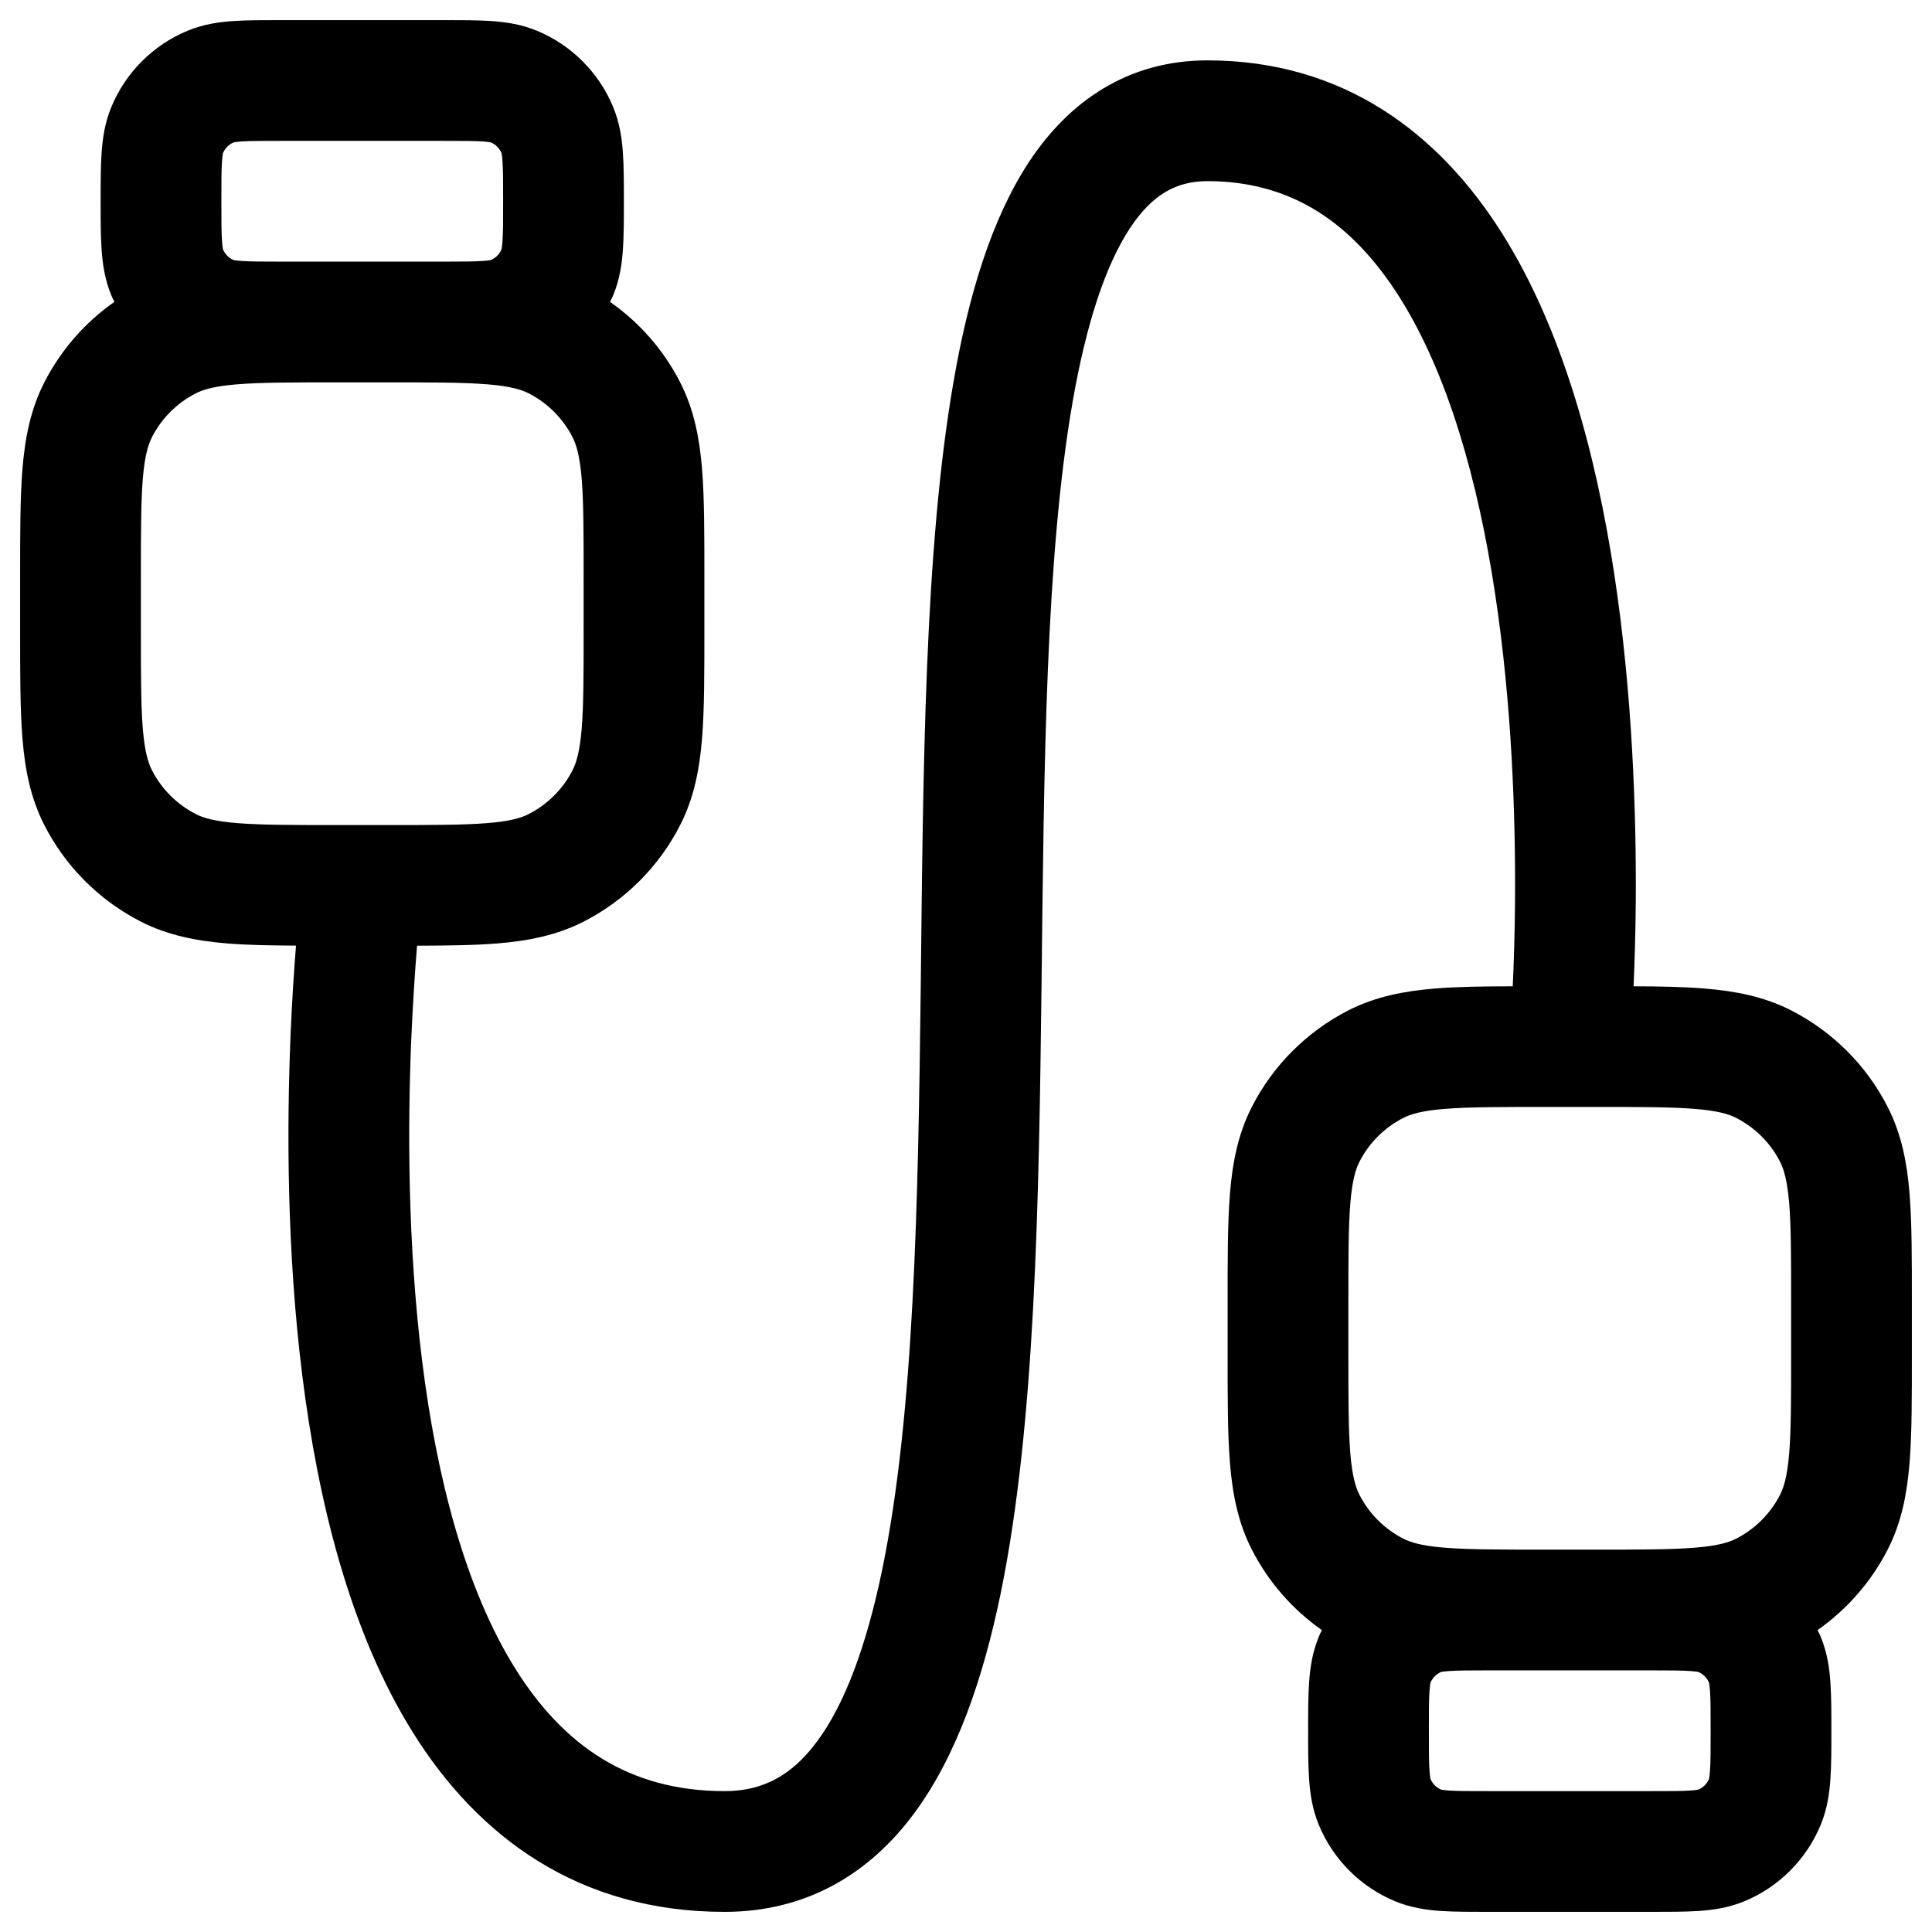 <svg width="24" height="24" viewBox="0 0 24 24" fill="none" color="#FFFFFF" xmlns="http://www.w3.org/2000/svg">
    <path id="vector" d="M5.5 0.25C5.723 0.25 5.928 0.25 6.099 0.261C6.276 0.273 6.472 0.3 6.67 0.382C7.099 0.56 7.44 0.901 7.617 1.33C7.699 1.528 7.726 1.723 7.738 1.901C7.75 2.072 7.75 2.277 7.75 2.5C7.75 2.722 7.75 2.927 7.738 3.098C7.726 3.276 7.699 3.471 7.617 3.669C7.606 3.697 7.591 3.723 7.578 3.75C7.945 4.007 8.245 4.349 8.45 4.751C8.622 5.088 8.69 5.445 8.721 5.825C8.751 6.196 8.75 6.652 8.75 7.2V7.799C8.75 8.347 8.751 8.803 8.721 9.174C8.69 9.554 8.622 9.911 8.45 10.248C8.187 10.765 7.765 11.186 7.248 11.45C6.911 11.621 6.555 11.689 6.175 11.72C5.893 11.743 5.563 11.746 5.181 11.748C5.156 12.051 5.129 12.447 5.109 12.907C5.063 14.008 5.064 15.464 5.244 16.908C5.426 18.366 5.783 19.739 6.401 20.728C6.996 21.679 7.809 22.25 9 22.25C9.48 22.25 9.839 22.054 10.152 21.63C10.491 21.172 10.762 20.456 10.961 19.49C11.357 17.559 11.406 14.95 11.438 12.242C11.468 9.582 11.482 6.821 11.847 4.731C12.028 3.689 12.311 2.728 12.783 2.011C13.28 1.258 14.011 0.75 15 0.75C16.695 0.751 17.878 1.66 18.658 2.897C19.419 4.103 19.829 5.66 20.054 7.137C20.28 8.627 20.328 10.109 20.32 11.21C20.317 11.611 20.305 11.964 20.293 12.252C20.628 12.253 20.921 12.259 21.175 12.28C21.555 12.311 21.911 12.379 22.248 12.55C22.765 12.814 23.187 13.235 23.45 13.752C23.622 14.089 23.69 14.446 23.721 14.826C23.751 15.197 23.75 15.653 23.75 16.201V16.8C23.75 17.348 23.751 17.804 23.721 18.175C23.69 18.555 23.622 18.912 23.45 19.248C23.245 19.65 22.944 19.992 22.578 20.25C22.591 20.276 22.606 20.303 22.617 20.331C22.699 20.529 22.726 20.724 22.738 20.902C22.75 21.073 22.75 21.278 22.75 21.5C22.75 21.723 22.75 21.928 22.738 22.099C22.726 22.276 22.699 22.472 22.617 22.67C22.439 23.099 22.099 23.44 21.67 23.618C21.472 23.7 21.276 23.727 21.099 23.739C20.928 23.75 20.723 23.75 20.5 23.75H18.5C18.277 23.75 18.072 23.75 17.901 23.739C17.724 23.727 17.528 23.7 17.33 23.618C16.901 23.44 16.561 23.099 16.383 22.67C16.301 22.472 16.274 22.276 16.262 22.099C16.25 21.928 16.25 21.723 16.25 21.5C16.25 21.278 16.25 21.073 16.262 20.902C16.274 20.724 16.301 20.529 16.383 20.331C16.394 20.303 16.408 20.276 16.421 20.25C16.055 19.993 15.755 19.65 15.55 19.248C15.378 18.912 15.31 18.555 15.279 18.175C15.249 17.804 15.25 17.348 15.25 16.8V16.201C15.25 15.653 15.249 15.197 15.279 14.826C15.31 14.446 15.378 14.089 15.55 13.752C15.813 13.235 16.235 12.814 16.752 12.55C17.089 12.379 17.445 12.311 17.825 12.28C18.1 12.257 18.421 12.253 18.792 12.252C18.805 11.969 18.817 11.61 18.82 11.198C18.828 10.143 18.782 8.748 18.571 7.364C18.359 5.966 17.987 4.647 17.389 3.698C16.809 2.778 16.055 2.251 15 2.25C14.614 2.25 14.313 2.415 14.035 2.837C13.733 3.297 13.495 4.016 13.325 4.989C12.987 6.93 12.969 9.545 12.938 12.259C12.906 14.925 12.862 17.692 12.431 19.793C12.215 20.841 11.888 21.806 11.358 22.523C10.803 23.275 10.02 23.75 9 23.75C7.192 23.75 5.941 22.821 5.13 21.523C4.342 20.262 3.949 18.635 3.756 17.093C3.561 15.538 3.562 13.993 3.61 12.844C3.628 12.421 3.653 12.048 3.677 11.747C3.354 11.745 3.071 11.74 2.825 11.72C2.446 11.689 2.089 11.621 1.752 11.45C1.235 11.186 0.813 10.765 0.55 10.248C0.378 9.911 0.31 9.554 0.279 9.174C0.249 8.803 0.25 8.347 0.25 7.799V7.2C0.25 6.652 0.249 6.196 0.279 5.825C0.31 5.445 0.378 5.088 0.55 4.751C0.755 4.35 1.055 4.006 1.421 3.75C1.408 3.723 1.394 3.697 1.383 3.669C1.301 3.471 1.274 3.276 1.262 3.098C1.25 2.927 1.25 2.722 1.25 2.5C1.25 2.277 1.25 2.072 1.262 1.901C1.274 1.723 1.301 1.528 1.383 1.33C1.56 0.901 1.901 0.56 2.33 0.382C2.528 0.3 2.724 0.273 2.901 0.261C3.072 0.25 3.277 0.25 3.5 0.25H5.5ZM18.004 20.758C17.944 20.762 17.915 20.767 17.904 20.769C17.843 20.794 17.794 20.844 17.769 20.905C17.775 20.89 17.765 20.903 17.758 21.004C17.75 21.112 17.75 21.258 17.75 21.5C17.75 21.743 17.75 21.889 17.758 21.997C17.765 22.096 17.774 22.11 17.769 22.096C17.794 22.157 17.843 22.207 17.904 22.232C17.89 22.226 17.903 22.236 18.004 22.243C18.112 22.25 18.257 22.25 18.5 22.25H20.5C20.743 22.25 20.888 22.25 20.996 22.243C21.097 22.236 21.11 22.226 21.096 22.232C21.157 22.207 21.206 22.157 21.231 22.096C21.226 22.11 21.235 22.096 21.242 21.997C21.25 21.889 21.25 21.743 21.25 21.5C21.25 21.258 21.25 21.112 21.242 21.004C21.235 20.903 21.225 20.89 21.231 20.905C21.206 20.844 21.157 20.794 21.096 20.769C21.085 20.767 21.056 20.762 20.996 20.758C20.888 20.751 20.743 20.75 20.5 20.75H18.5C18.257 20.75 18.112 20.751 18.004 20.758ZM19.2 13.751C18.628 13.751 18.243 13.751 17.947 13.775C17.66 13.798 17.523 13.841 17.433 13.887C17.198 14.007 17.006 14.198 16.887 14.433C16.841 14.524 16.798 14.661 16.774 14.948C16.75 15.244 16.75 15.629 16.75 16.201V16.8C16.75 17.372 16.75 17.757 16.774 18.053C16.798 18.34 16.841 18.477 16.887 18.568C17.007 18.803 17.198 18.994 17.433 19.114C17.523 19.16 17.66 19.203 17.947 19.226C18.243 19.25 18.628 19.25 19.2 19.25H19.8C20.372 19.25 20.757 19.25 21.053 19.226C21.34 19.203 21.477 19.16 21.567 19.114C21.802 18.994 21.993 18.803 22.113 18.568C22.159 18.477 22.202 18.34 22.226 18.053C22.25 17.757 22.25 17.372 22.25 16.8V16.201C22.25 15.629 22.25 15.244 22.226 14.948C22.202 14.661 22.159 14.524 22.113 14.433C21.994 14.198 21.802 14.007 21.567 13.887C21.477 13.841 21.34 13.798 21.053 13.775C20.757 13.751 20.372 13.751 19.8 13.751H19.2ZM4.2 4.75C3.628 4.75 3.243 4.75 2.947 4.774C2.66 4.797 2.523 4.84 2.433 4.886C2.198 5.006 2.007 5.197 1.887 5.432C1.841 5.523 1.798 5.66 1.774 5.947C1.75 6.243 1.75 6.628 1.75 7.2V7.799C1.75 8.371 1.75 8.756 1.774 9.052C1.798 9.339 1.841 9.476 1.887 9.567C2.007 9.802 2.198 9.993 2.433 10.113C2.523 10.159 2.66 10.202 2.947 10.225C3.243 10.249 3.628 10.249 4.2 10.249H4.8C5.372 10.249 5.757 10.249 6.053 10.225C6.34 10.202 6.477 10.159 6.567 10.113C6.802 9.993 6.993 9.802 7.113 9.567C7.159 9.476 7.202 9.339 7.226 9.052C7.25 8.756 7.25 8.371 7.25 7.799V7.2C7.25 6.628 7.25 6.243 7.226 5.947C7.202 5.66 7.159 5.523 7.113 5.432C6.993 5.197 6.802 5.006 6.567 4.886C6.477 4.84 6.339 4.797 6.053 4.774C5.757 4.75 5.372 4.75 4.8 4.75H4.2ZM3.004 1.757C2.903 1.764 2.89 1.774 2.904 1.768C2.843 1.793 2.794 1.843 2.769 1.904C2.774 1.89 2.765 1.903 2.758 2.003C2.75 2.111 2.75 2.257 2.75 2.5C2.75 2.742 2.75 2.888 2.758 2.996C2.765 3.097 2.775 3.11 2.769 3.095C2.794 3.156 2.843 3.206 2.904 3.231C2.915 3.233 2.944 3.238 3.004 3.242C3.112 3.249 3.257 3.25 3.5 3.25H5.5C5.743 3.25 5.888 3.249 5.996 3.242C6.056 3.238 6.085 3.233 6.096 3.231C6.157 3.206 6.206 3.156 6.231 3.095C6.225 3.11 6.235 3.097 6.242 2.996C6.25 2.888 6.25 2.742 6.25 2.5C6.25 2.257 6.25 2.111 6.242 2.003C6.235 1.904 6.226 1.89 6.231 1.904C6.206 1.843 6.157 1.793 6.096 1.768C6.11 1.774 6.097 1.764 5.996 1.757C5.888 1.75 5.743 1.75 5.5 1.75H3.5C3.257 1.75 3.112 1.75 3.004 1.757Z" fill="currentcolor"/>
</svg>
